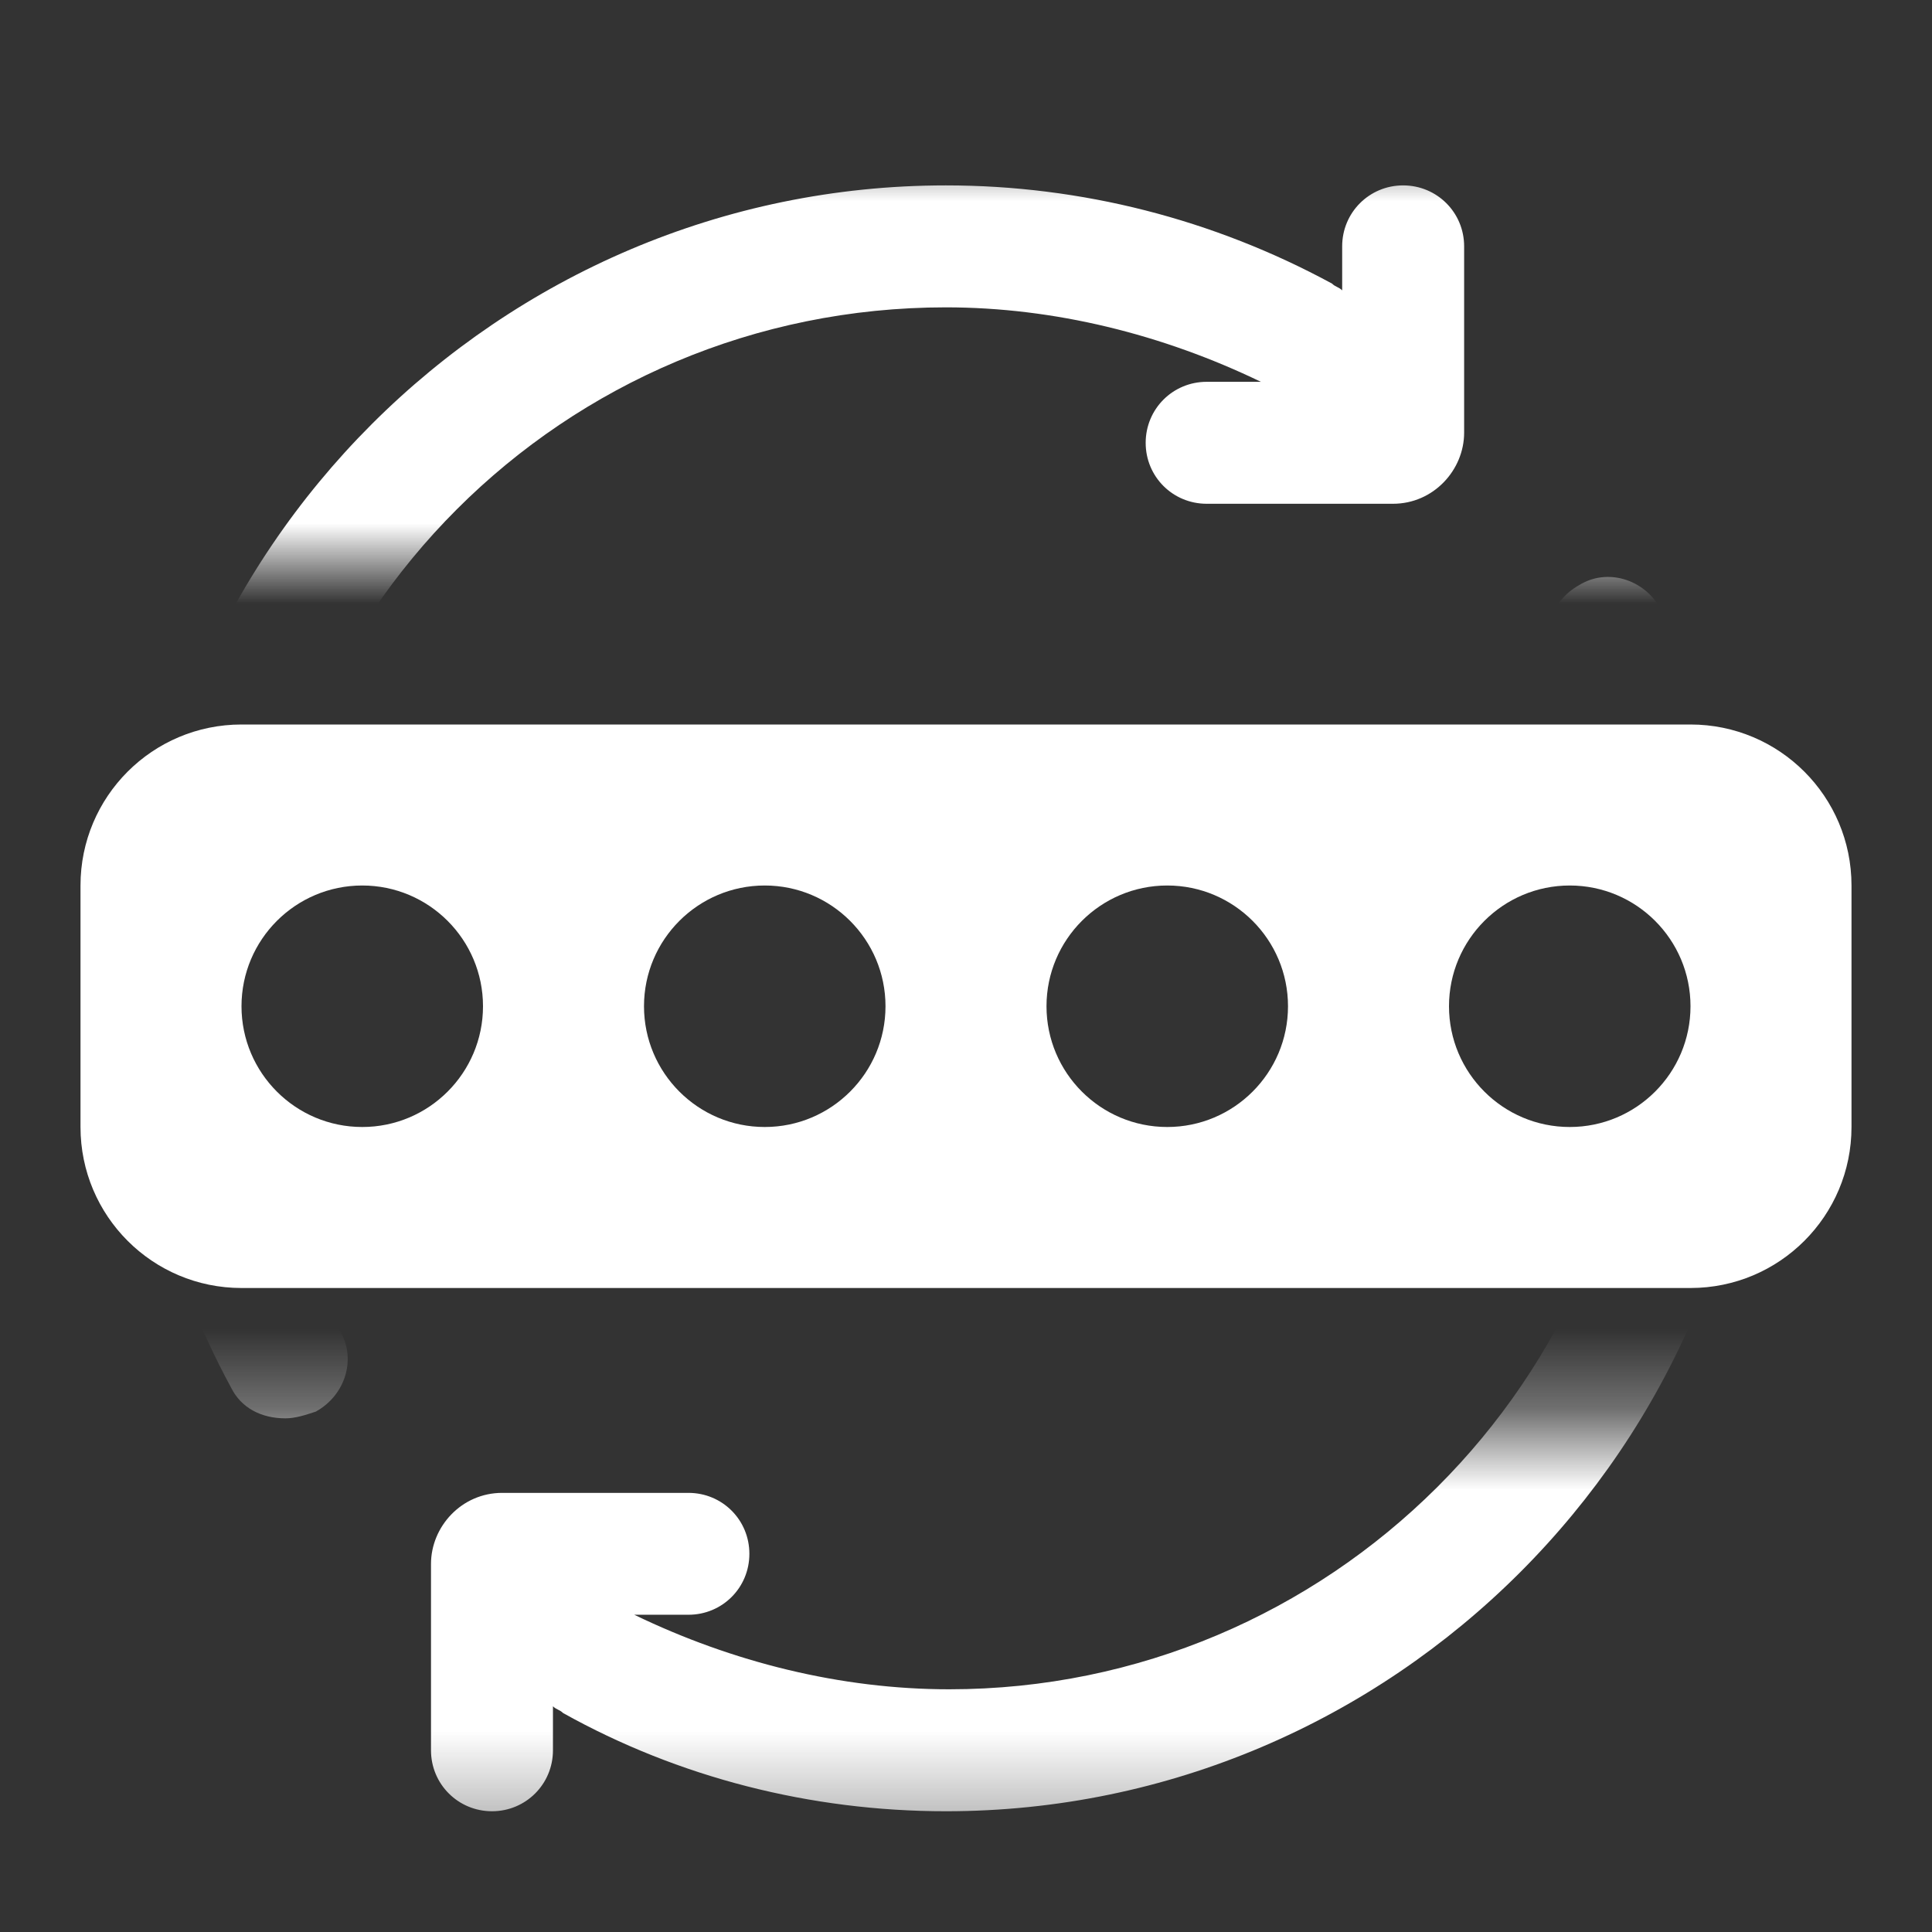 <svg width="24" height="24" viewBox="0 0 24 24" fill="none" xmlns="http://www.w3.org/2000/svg">
<rect x="0" y="0" width="24" height="24" fill="#333333" stroke="none"/>
<mask id="mask0" mask-type="alpha" maskUnits="userSpaceOnUse" x="1" y="2" width="22" height="21">
<rect x="1" y="2" width="21.5" height="5" fill="white"/>
<rect x="1" y="17.7" width="21.5" height="5" fill="white"/>
</mask>
<g mask="url(#mask0)">
<path d="M3.166 12.401C3.166 7.647 6.995 3.818 11.75 3.818C13.096 3.818 14.443 4.154 15.663 4.743H14.99C14.569 4.743 14.232 5.08 14.232 5.501C14.232 5.922 14.569 6.258 14.99 6.258H17.304C17.809 6.258 18.188 5.837 18.188 5.375V3.06C18.188 2.64 17.851 2.303 17.43 2.303C17.01 2.303 16.673 2.64 16.673 3.06V3.607C16.631 3.565 16.589 3.565 16.547 3.523C15.074 2.724 13.433 2.303 11.75 2.303C6.196 2.303 1.651 6.847 1.651 12.401C1.651 14.085 2.072 15.768 2.872 17.24C2.998 17.493 3.25 17.619 3.545 17.619C3.671 17.619 3.797 17.577 3.924 17.535C4.302 17.325 4.429 16.862 4.218 16.525C3.503 15.263 3.166 13.832 3.166 12.401Z" fill="#ffffff"/>
<path d="M20.628 7.563C20.418 7.184 19.955 7.058 19.618 7.268C19.239 7.478 19.113 7.941 19.324 8.278C19.997 9.54 20.376 10.929 20.376 12.402C20.376 17.156 16.505 20.985 11.792 20.985C10.445 20.985 9.099 20.649 7.879 20.059H8.552C8.973 20.059 9.309 19.723 9.309 19.302C9.309 18.881 8.973 18.545 8.552 18.545H6.238C5.733 18.545 5.354 18.965 5.354 19.428V21.743C5.354 22.163 5.691 22.5 6.112 22.5C6.532 22.5 6.869 22.163 6.869 21.743V21.196C6.911 21.238 6.953 21.238 6.995 21.28C8.426 22.079 10.067 22.5 11.75 22.5C17.304 22.5 21.848 17.956 21.848 12.402C21.848 10.718 21.427 9.035 20.628 7.563Z" fill="#ffffff"/>
</g>
<path fill-rule="evenodd" clip-rule="evenodd" d="M1 11C1 9.895 1.895 9 3 9H21C22.105 9 23 9.895 23 11V14C23 15.105 22.105 16 21 16H3C1.895 16 1 15.105 1 14V11ZM6 12.5C6 13.328 5.328 14 4.5 14C3.672 14 3 13.328 3 12.5C3 11.672 3.672 11 4.5 11C5.328 11 6 11.672 6 12.5ZM9.5 14C10.328 14 11 13.328 11 12.5C11 11.672 10.328 11 9.5 11C8.672 11 8 11.672 8 12.5C8 13.328 8.672 14 9.5 14ZM16 12.5C16 13.328 15.328 14 14.5 14C13.672 14 13 13.328 13 12.5C13 11.672 13.672 11 14.5 11C15.328 11 16 11.672 16 12.5ZM19.5 14C20.328 14 21 13.328 21 12.5C21 11.672 20.328 11 19.5 11C18.672 11 18 11.672 18 12.5C18 13.328 18.672 14 19.5 14Z" fill="#ffffff"/>
</svg>
